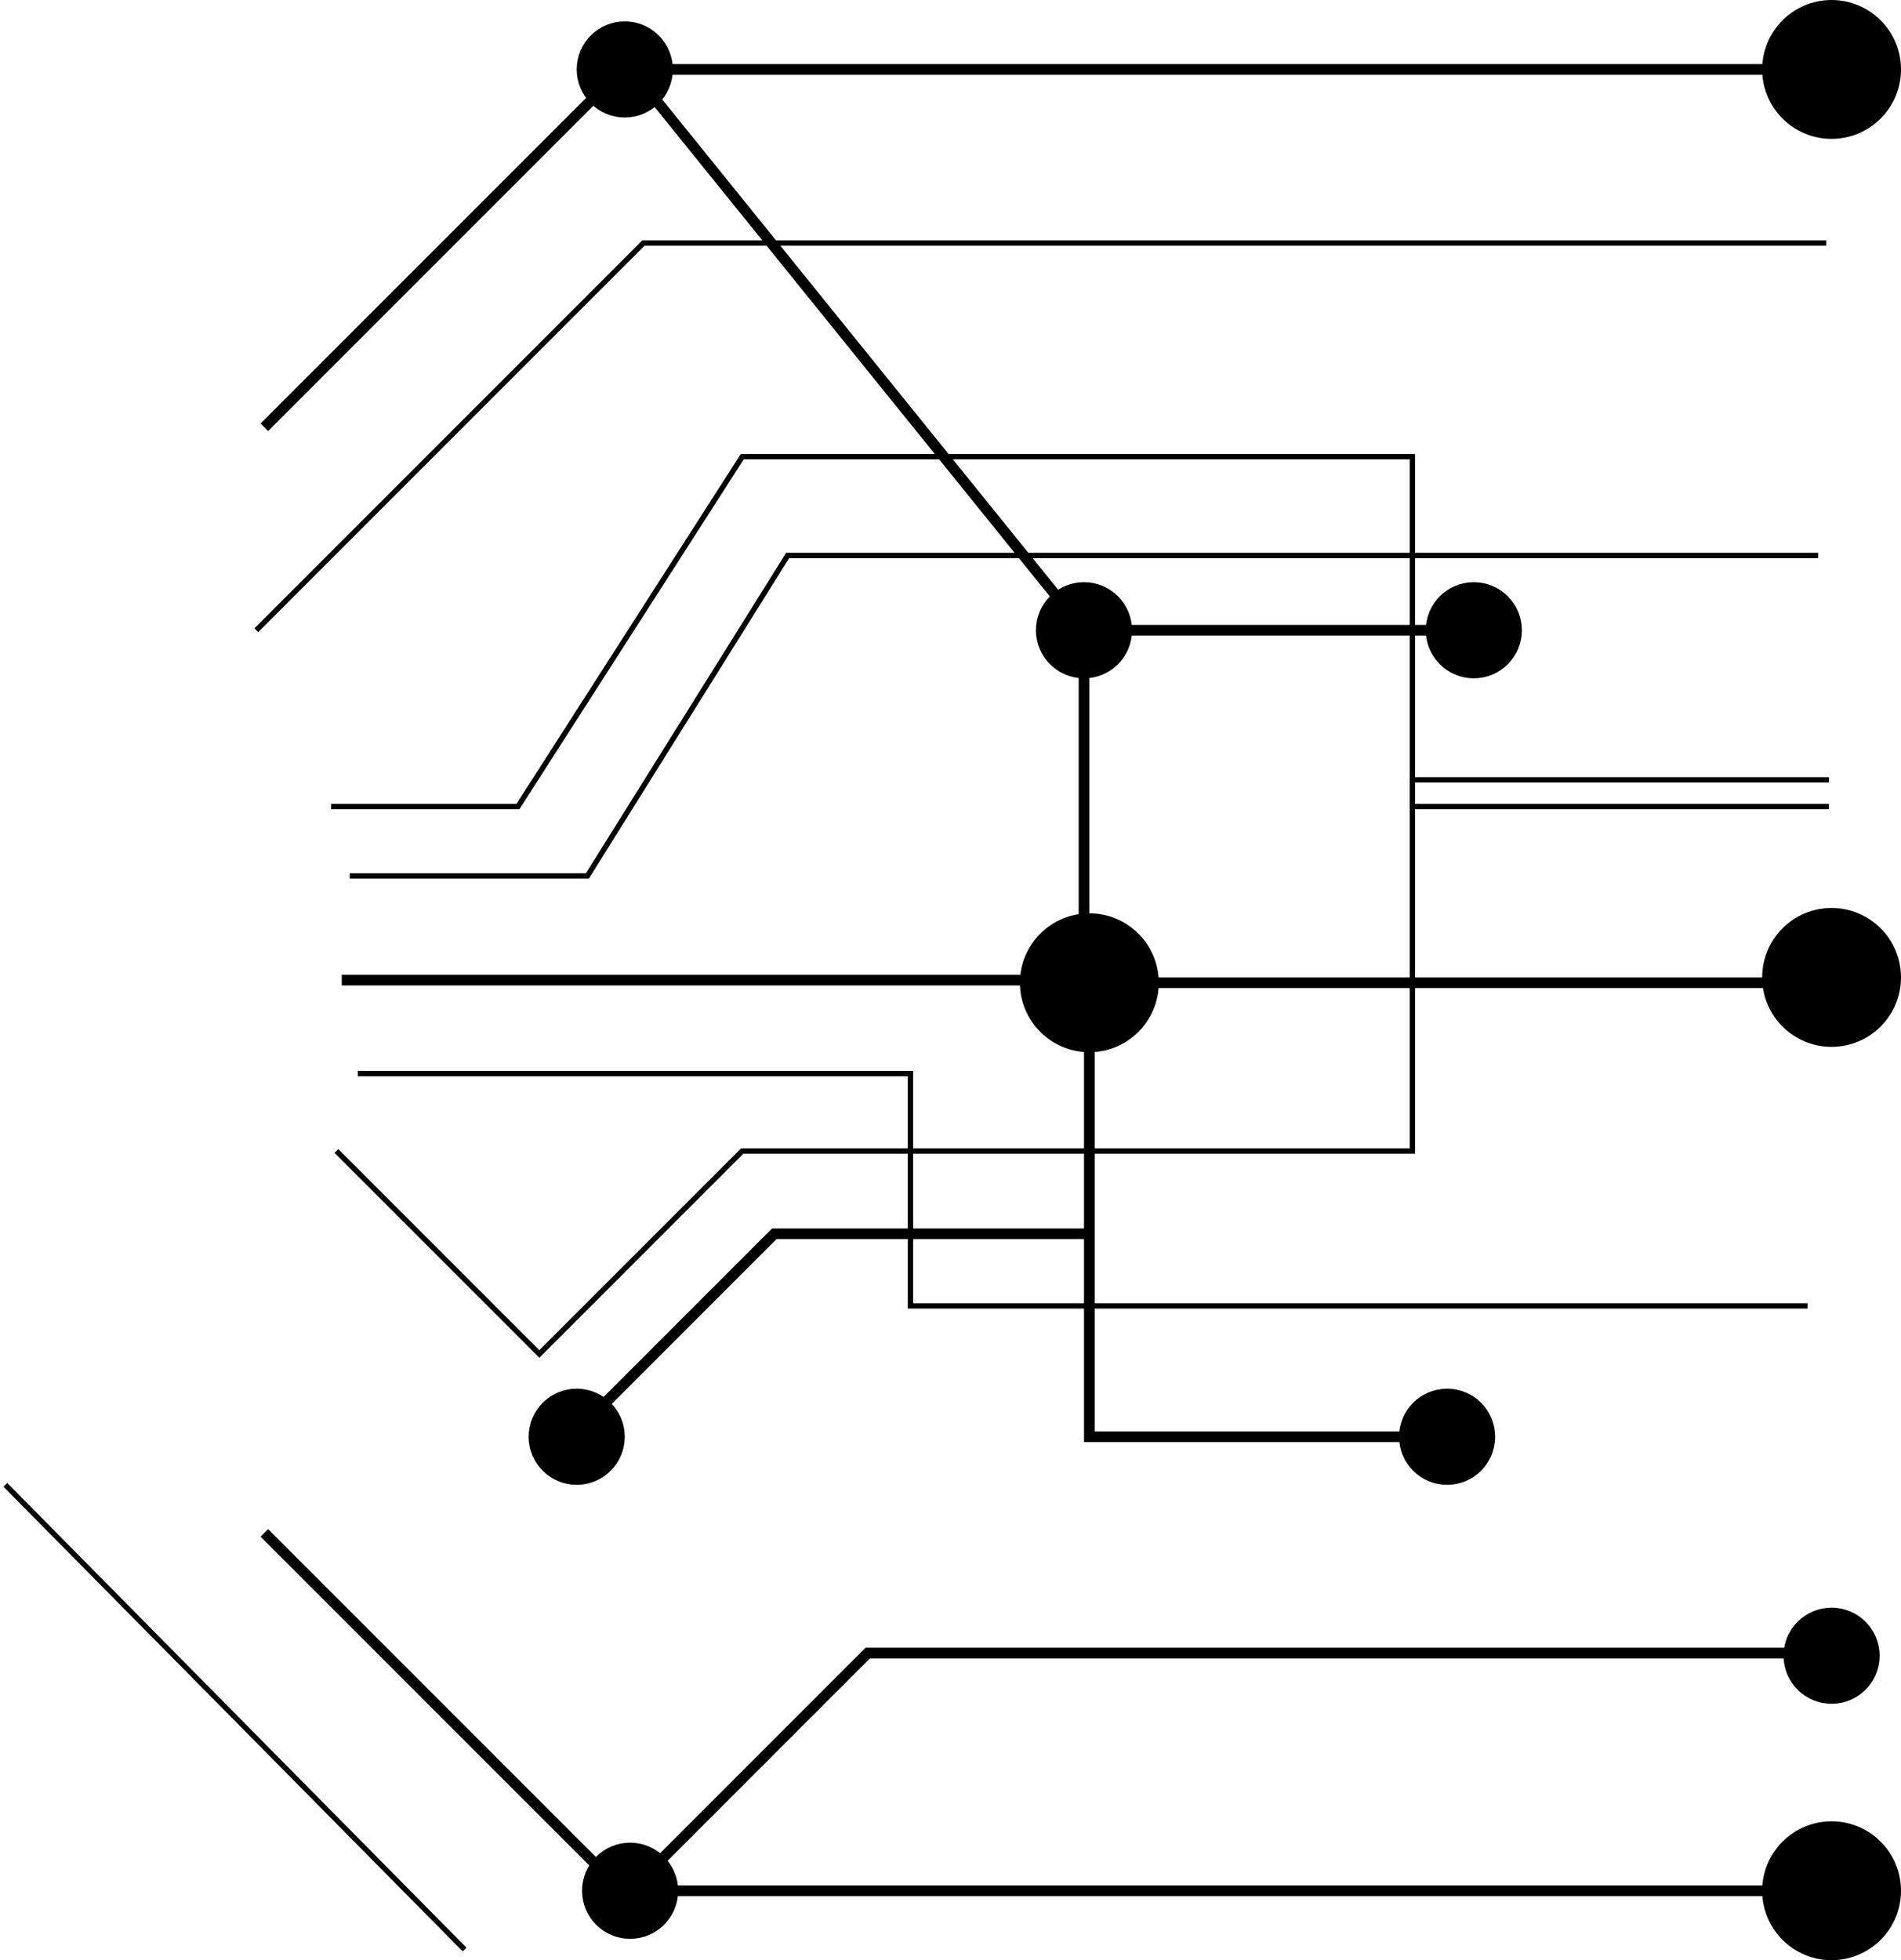 <svg width="356" height="367" viewBox="0 0 356 367" fill="none" xmlns="http://www.w3.org/2000/svg">
<path d="M62 151H97L139 85.5H264.5V151H342.5" stroke="black"/>
<path d="M65.5 164H110L147.5 104H340.5" stroke="black"/>
<path d="M203 118L119 14" stroke="black" stroke-width="2"/>
<path d="M204 183V269H271" stroke="black" stroke-width="2"/>
<path d="M63 215.5L101 253.5L139 215.5H264.5V146H342.5" stroke="black"/>
<path d="M204 184H346.5" stroke="black" stroke-width="2"/>
<path d="M116.5 355.5L162.5 309.5L343 309.5" stroke="black" stroke-width="2"/>
<path d="M49.5 80L116.5 13H331.5" stroke="black" stroke-width="2"/>
<path d="M49.5 287L116.5 354H331.5" stroke="black" stroke-width="2"/>
<circle cx="343" cy="13" r="12" fill="black" stroke="black" stroke-width="2"/>
<circle cx="343" cy="354" r="12" fill="black" stroke="black" stroke-width="2"/>
<path d="M64 183.5H203.5" stroke="black" stroke-width="2"/>
<path d="M203 118L203 183" stroke="black" stroke-width="2"/>
<path d="M203 118H276" stroke="black" stroke-width="2"/>
<circle cx="203" cy="118" r="8" fill="black" stroke="black" stroke-width="2"/>
<circle cx="117" cy="13" r="8" fill="black" stroke="black" stroke-width="2"/>
<circle cx="271" cy="269" r="8" fill="black" stroke="black" stroke-width="2"/>
<circle cx="343" cy="310" r="8" fill="black" stroke="black" stroke-width="2"/>
<circle cx="276" cy="118" r="8" fill="black" stroke="black" stroke-width="2"/>
<circle cx="118" cy="354" r="8" fill="black" stroke="black" stroke-width="2"/>
<circle cx="204" cy="184" r="12" fill="black" stroke="black" stroke-width="2"/>
<circle cx="343" cy="183" r="12" fill="black" stroke="black" stroke-width="2"/>
<path d="M67 201H170.5V244.5H338.5" stroke="black"/>
<path d="M1 278L87 365" stroke="black"/>
<path d="M48 118L120.5 45.5H342" stroke="black"/>
<path d="M204 231H145L107.5 268.5" stroke="black" stroke-width="2"/>
<circle cx="108" cy="269" r="8" fill="black" stroke="black" stroke-width="2"/>
</svg>
